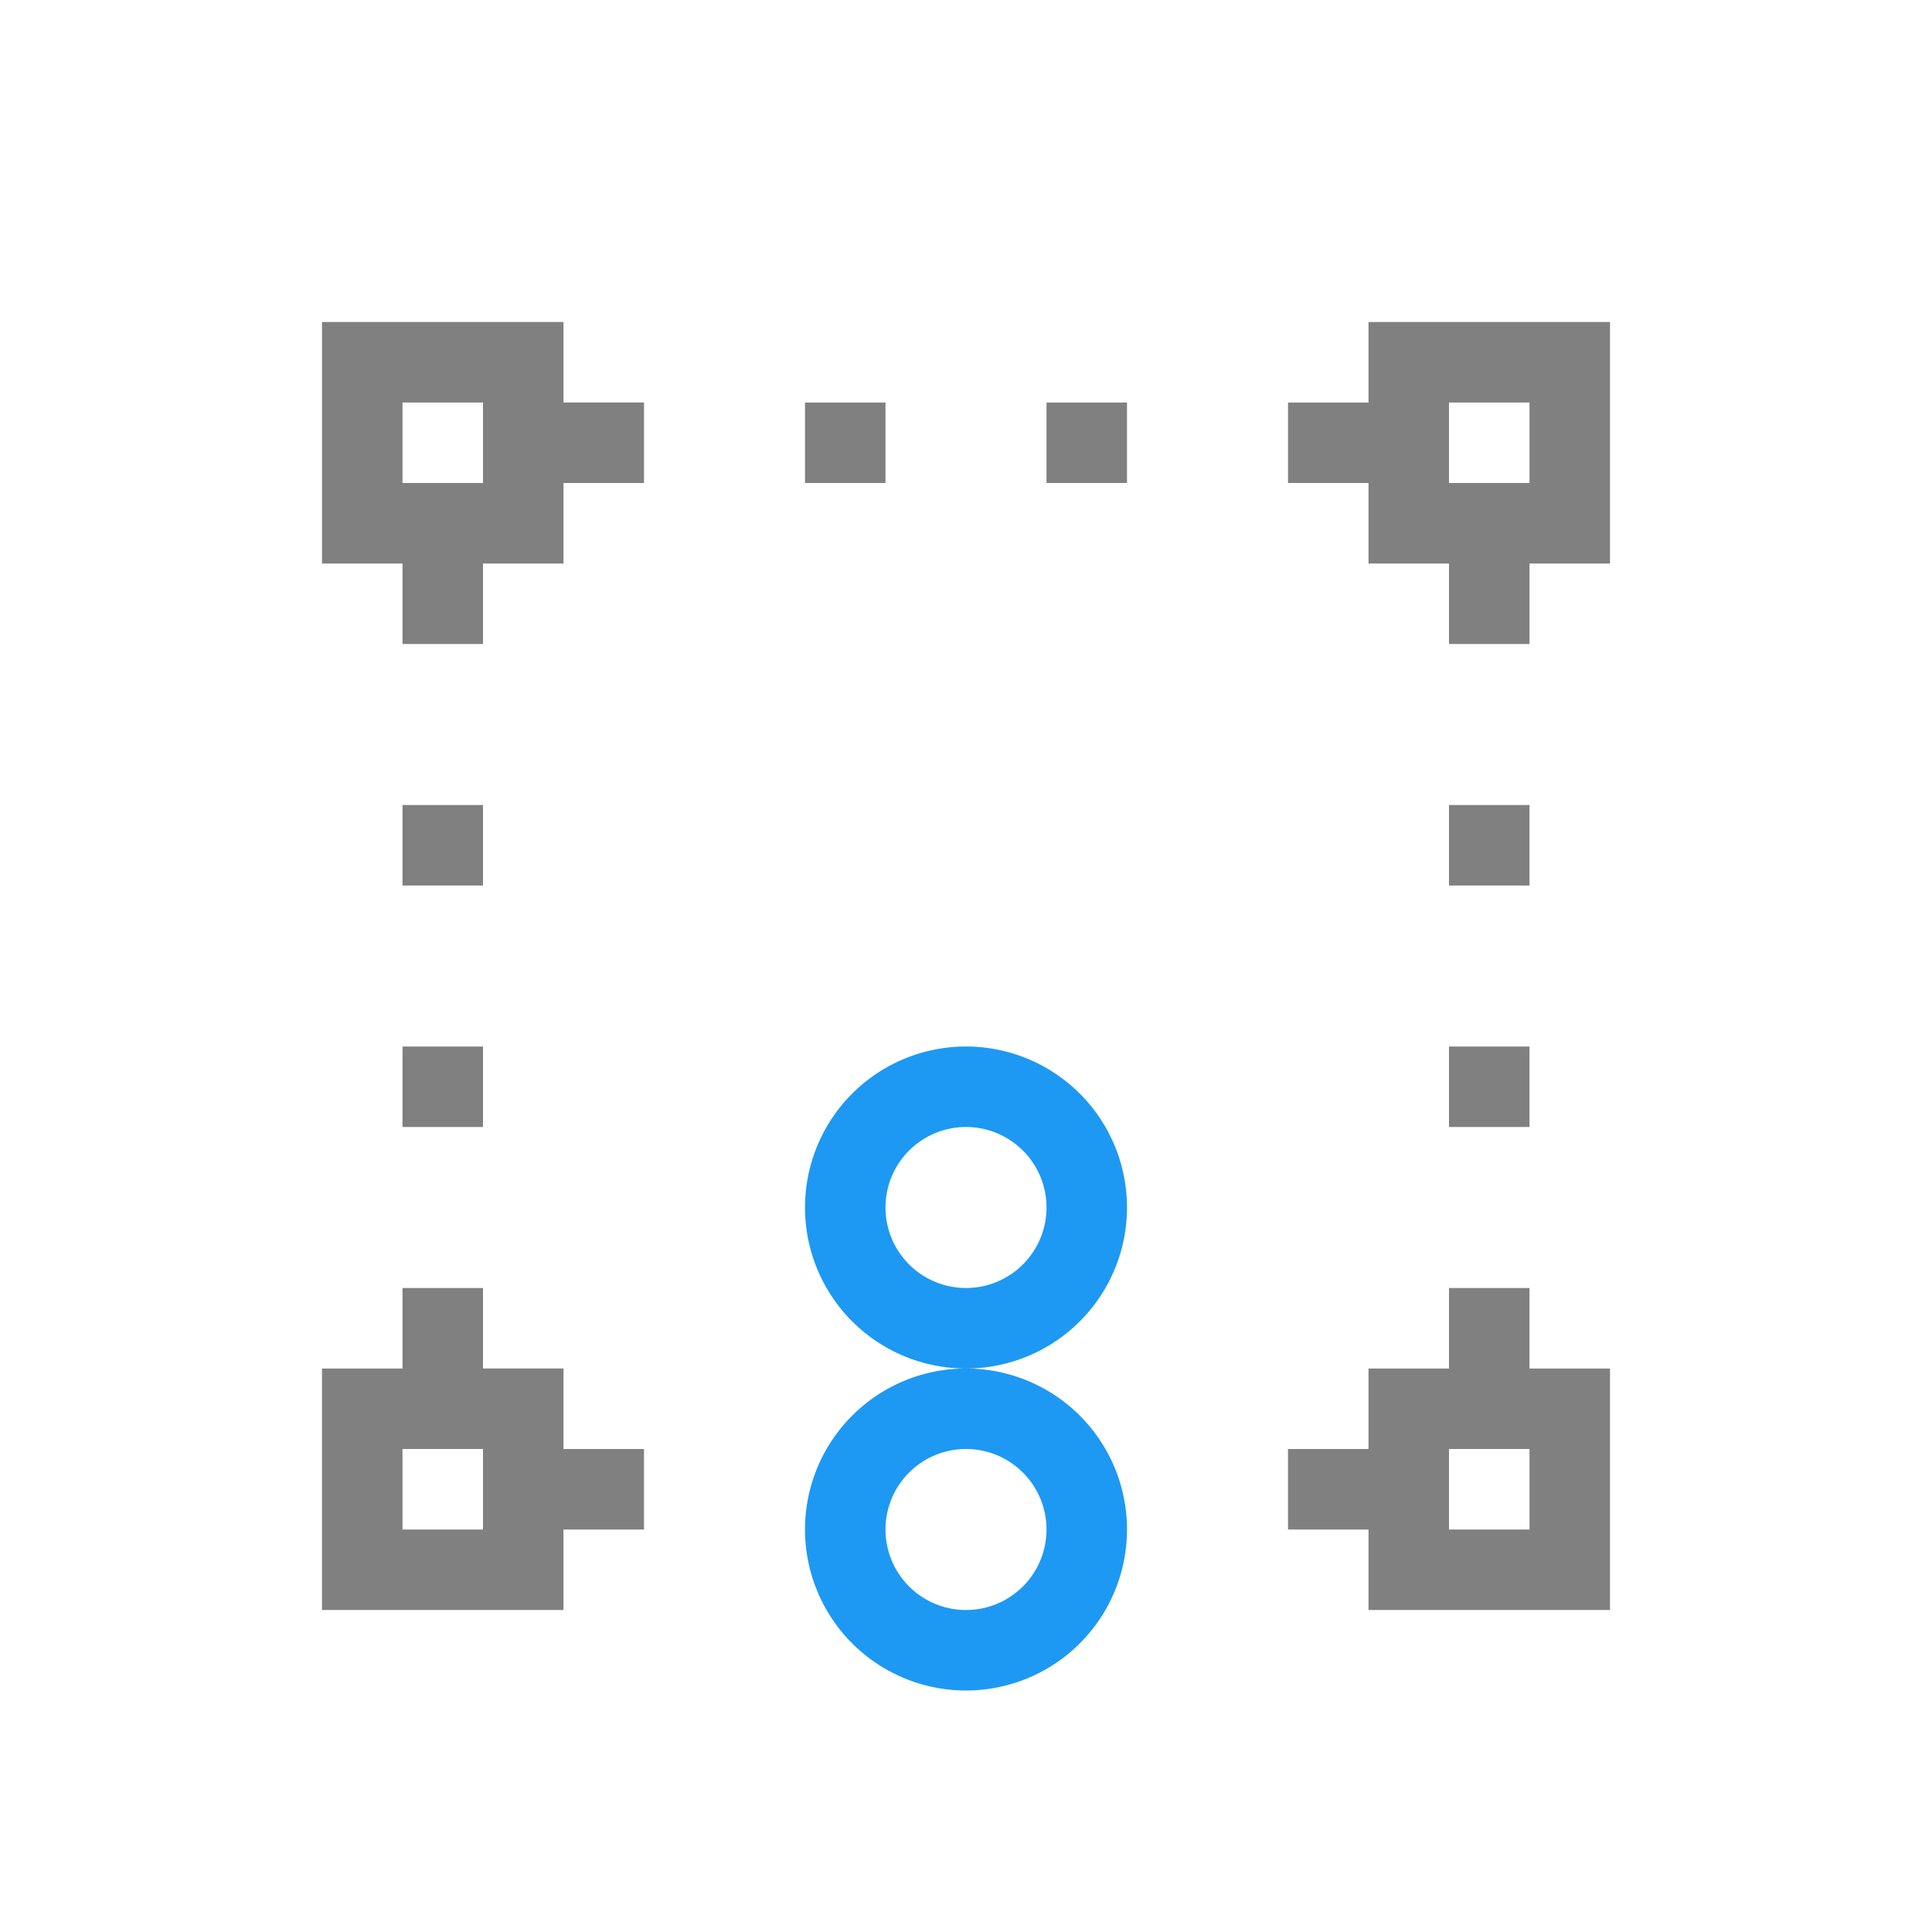 <svg viewBox="0 0 24 24" xmlns="http://www.w3.org/2000/svg">
  <path d="m4 4v3h1v1h1v-1h1v-1h1v-1h-1v-1zm13 0v1h-1v1h1v1h1v1h1v-1h1v-3zm-12 1h1v1h-1zm5 0v1h1v-1zm3 0v1h1v-1zm5 0h1v1h-1zm-13 5v1h1v-1zm13 0v1h1v-1zm-13 3v1h1v-1zm13 0v1h1v-1zm-13 3v1h-1v3h3v-1h1v-1h-1v-1h-1v-1zm13 0v1h-1v1h-1v1h1v1h3v-3h-1v-1zm-13 2h1v1h-1zm13 0h1v1h-1z" fill="#808080"/>
  <path d="m12 13a2 2 0 0 0 -2 2 2 2 0 0 0 2 2 2 2 0 0 0 2-2 2 2 0 0 0 -2-2zm0 4a2 2 0 0 0 -2 2 2 2 0 0 0 2 2 2 2 0 0 0 2-2 2 2 0 0 0 -2-2zm0-3a1 1 0 0 1 1 1 1 1 0 0 1 -1 1 1 1 0 0 1 -1-1 1 1 0 0 1 1-1zm0 4a1 1 0 0 1 1 1 1 1 0 0 1 -1 1 1 1 0 0 1 -1-1 1 1 0 0 1 1-1z" fill="#1d99f3"/>
</svg>
